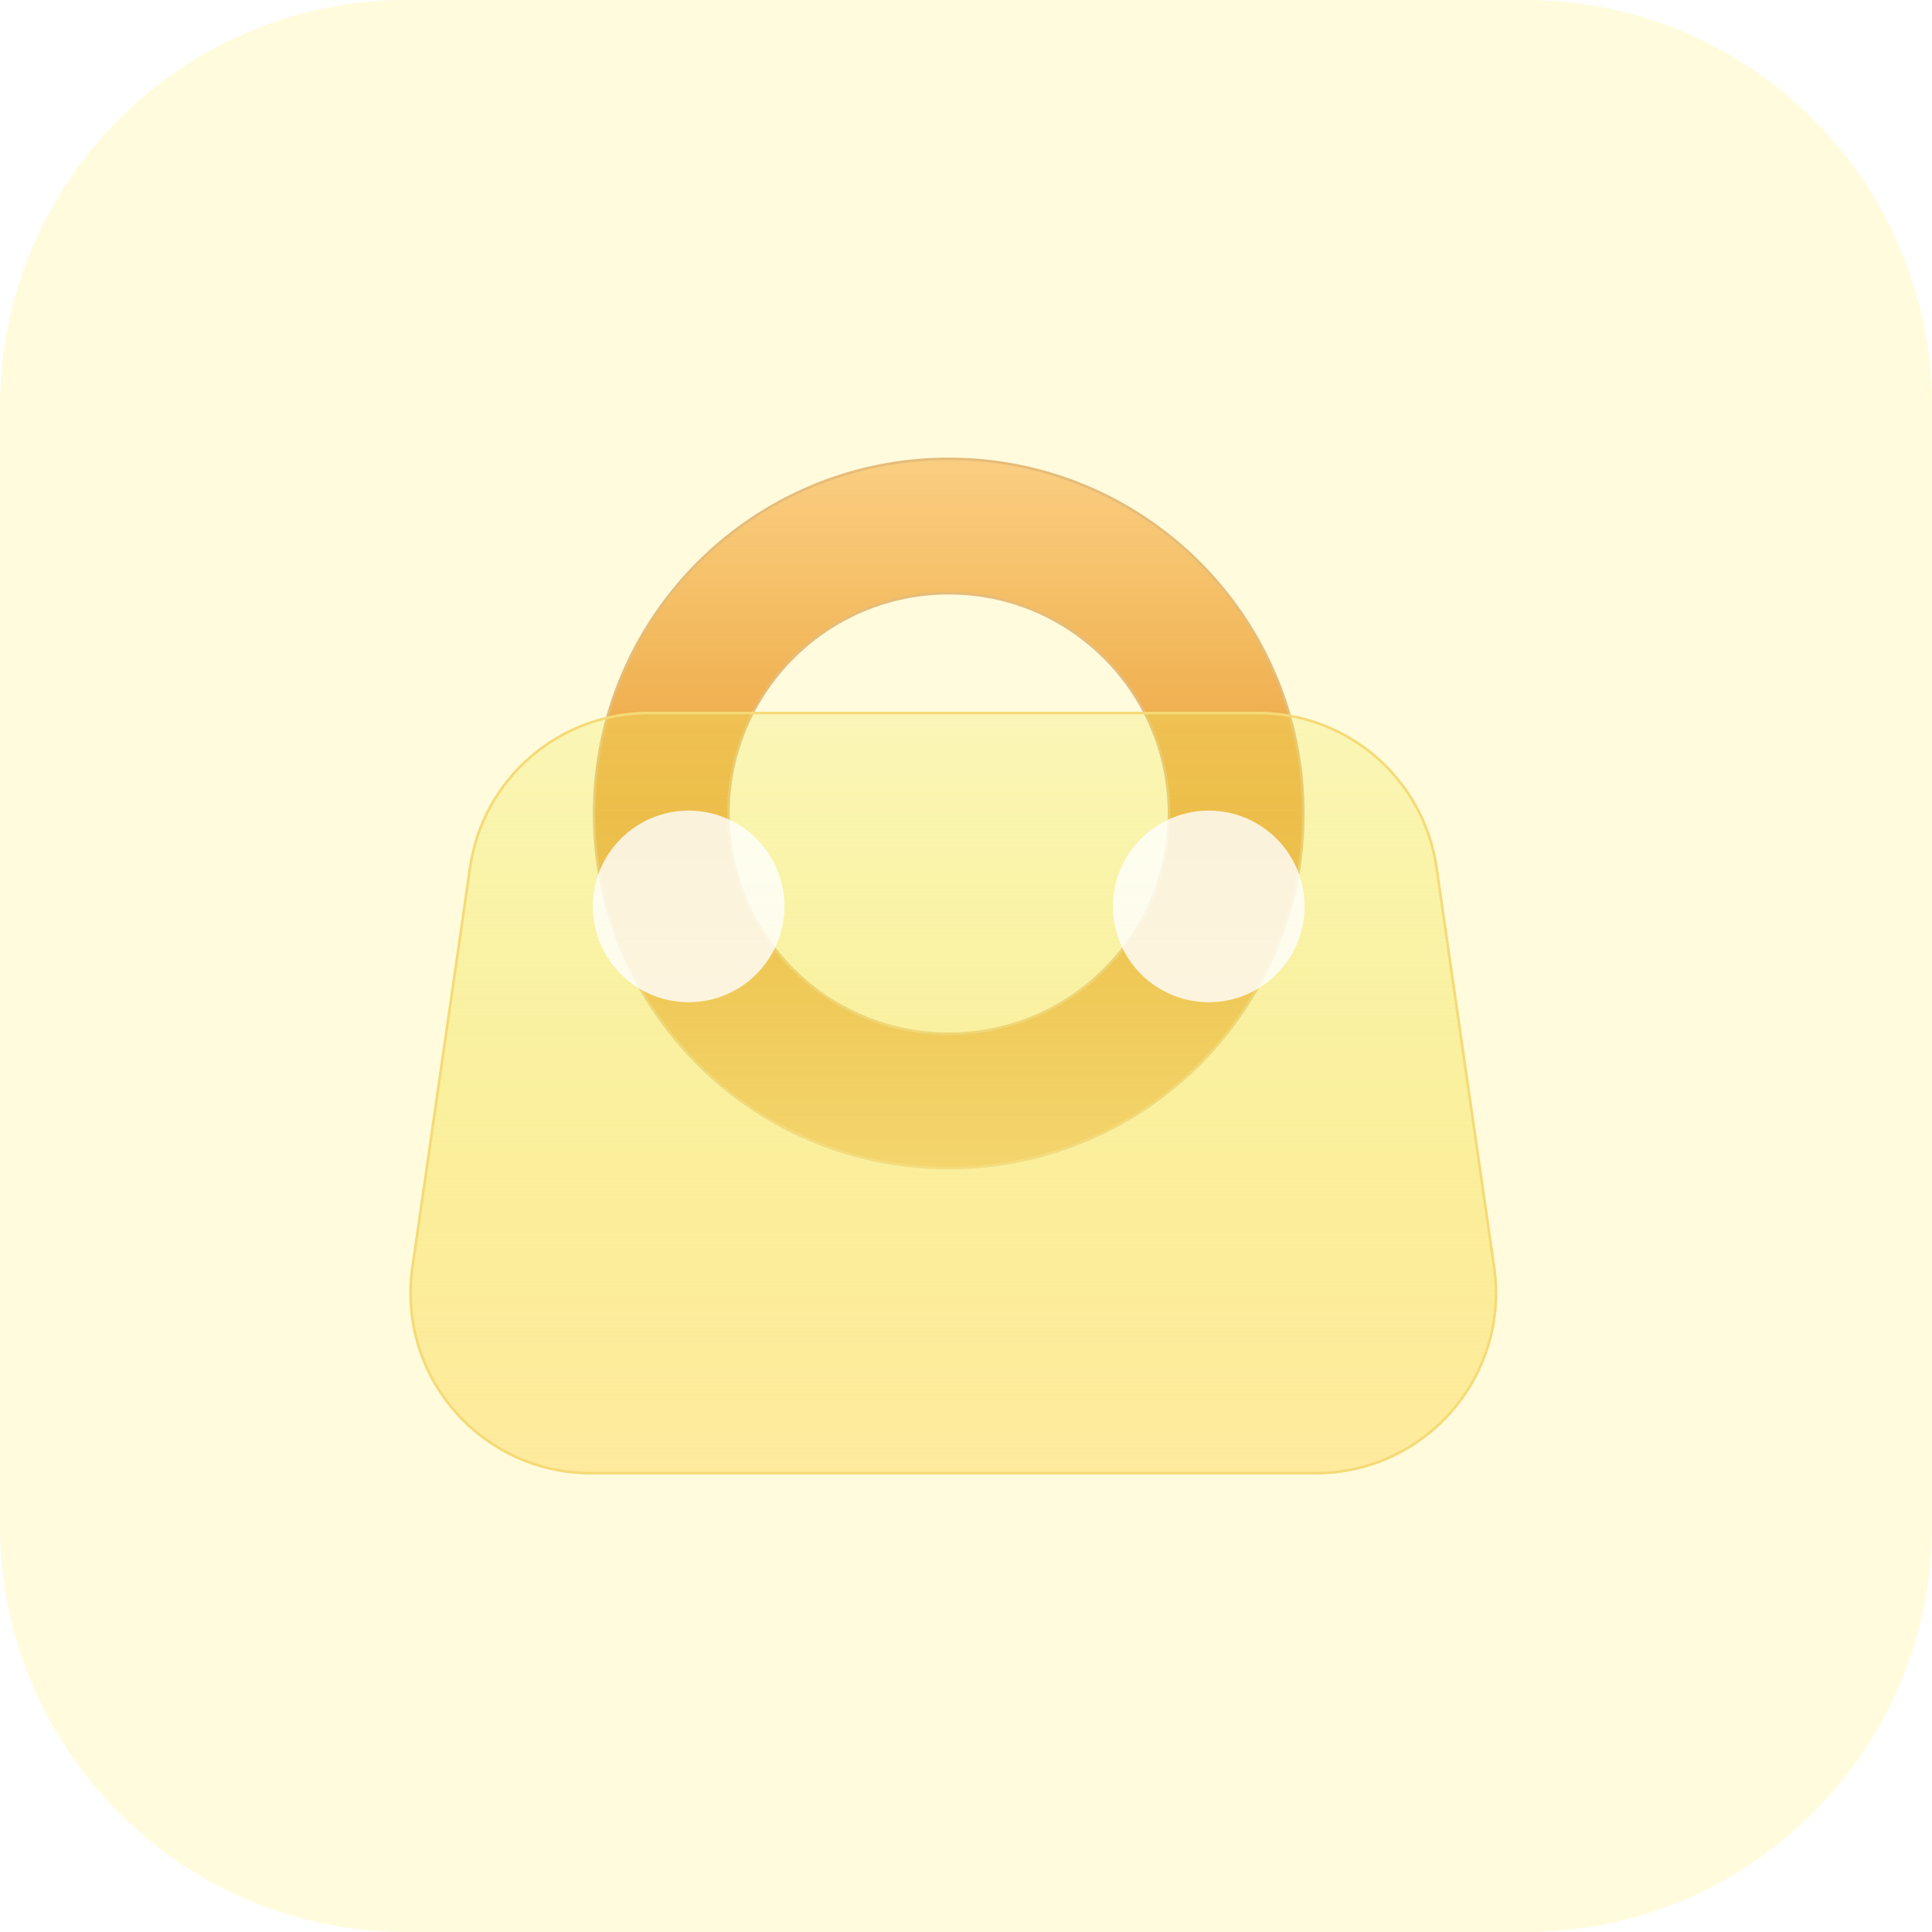<svg width="76" height="76" viewBox="0 0 76 76" fill="none" xmlns="http://www.w3.org/2000/svg">
<path d="M0 16C0 7.163 7.163 0 16 0H60C68.837 0 76 7.163 76 16V60C76 68.837 68.837 76 60 76H16C7.163 76 0 68.837 0 60V16Z" fill="#FFFBDC"/>
<mask id="mask0_4784_30710" style="mask-type:alpha" maskUnits="userSpaceOnUse" x="14" y="14" width="48" height="48">
<rect x="14" y="14" width="48" height="48" fill="#D9D9D9"/>
</mask>
<g mask="url(#mask0_4784_30710)">
<path d="M37.32 23.335C32.535 23.335 28.655 27.214 28.655 32C28.655 36.786 32.535 40.665 37.32 40.665C42.106 40.665 45.986 36.786 45.986 32C45.986 27.214 42.106 23.335 37.32 23.335ZM51.27 32C51.27 39.704 45.025 45.95 37.32 45.95C29.616 45.95 23.37 39.704 23.37 32C23.37 24.296 29.616 18.05 37.32 18.05C45.025 18.05 51.27 24.296 51.27 32Z" fill="url(#paint0_linear_4784_30710)" stroke="#E6BC79" stroke-width="0.1"/>
<g filter="url(#filter0_b_4784_30710)">
<path d="M18.441 34.123C18.948 30.608 21.959 28 25.51 28H49.49C53.041 28 56.052 30.609 56.559 34.123L58.824 49.84C59.444 54.145 56.105 58 51.755 58H23.245C18.895 58 15.556 54.145 16.176 49.84L18.441 34.123Z" fill="url(#paint1_linear_4784_30710)"/>
<path d="M18.491 34.13C18.994 30.64 21.984 28.05 25.51 28.05H49.49C53.016 28.05 56.006 30.64 56.509 34.13L58.774 49.847C59.391 54.122 56.074 57.95 51.755 57.95H23.245C18.926 57.95 15.61 54.122 16.226 49.847L18.491 34.13Z" stroke="#F5DA77" stroke-width="0.1"/>
</g>
<circle cx="27.09" cy="35.656" r="3.769" fill="white" fill-opacity="0.8"/>
<circle cx="47.55" cy="35.656" r="3.769" fill="white" fill-opacity="0.8"/>
</g>
<defs>
<filter id="filter0_b_4784_30710" x="11.726" y="23.625" width="51.547" height="38.75" filterUnits="userSpaceOnUse" color-interpolation-filters="sRGB">
<feFlood flood-opacity="0" result="BackgroundImageFix"/>
<feGaussianBlur in="BackgroundImageFix" stdDeviation="2.188"/>
<feComposite in2="SourceAlpha" operator="in" result="effect1_backgroundBlur_4784_30710"/>
<feBlend mode="normal" in="SourceGraphic" in2="effect1_backgroundBlur_4784_30710" result="shape"/>
</filter>
<linearGradient id="paint0_linear_4784_30710" x1="37.32" y1="41" x2="37.32" y2="7" gradientUnits="userSpaceOnUse">
<stop offset="0.254" stop-color="#E9A33B"/>
<stop offset="1" stop-color="#FFAE34" stop-opacity="0.2"/>
</linearGradient>
<linearGradient id="paint1_linear_4784_30710" x1="37.5" y1="28" x2="37.5" y2="58" gradientUnits="userSpaceOnUse">
<stop stop-color="#EFE958" stop-opacity="0.28"/>
<stop offset="1" stop-color="#FFEA9D"/>
</linearGradient>
</defs>
</svg>
